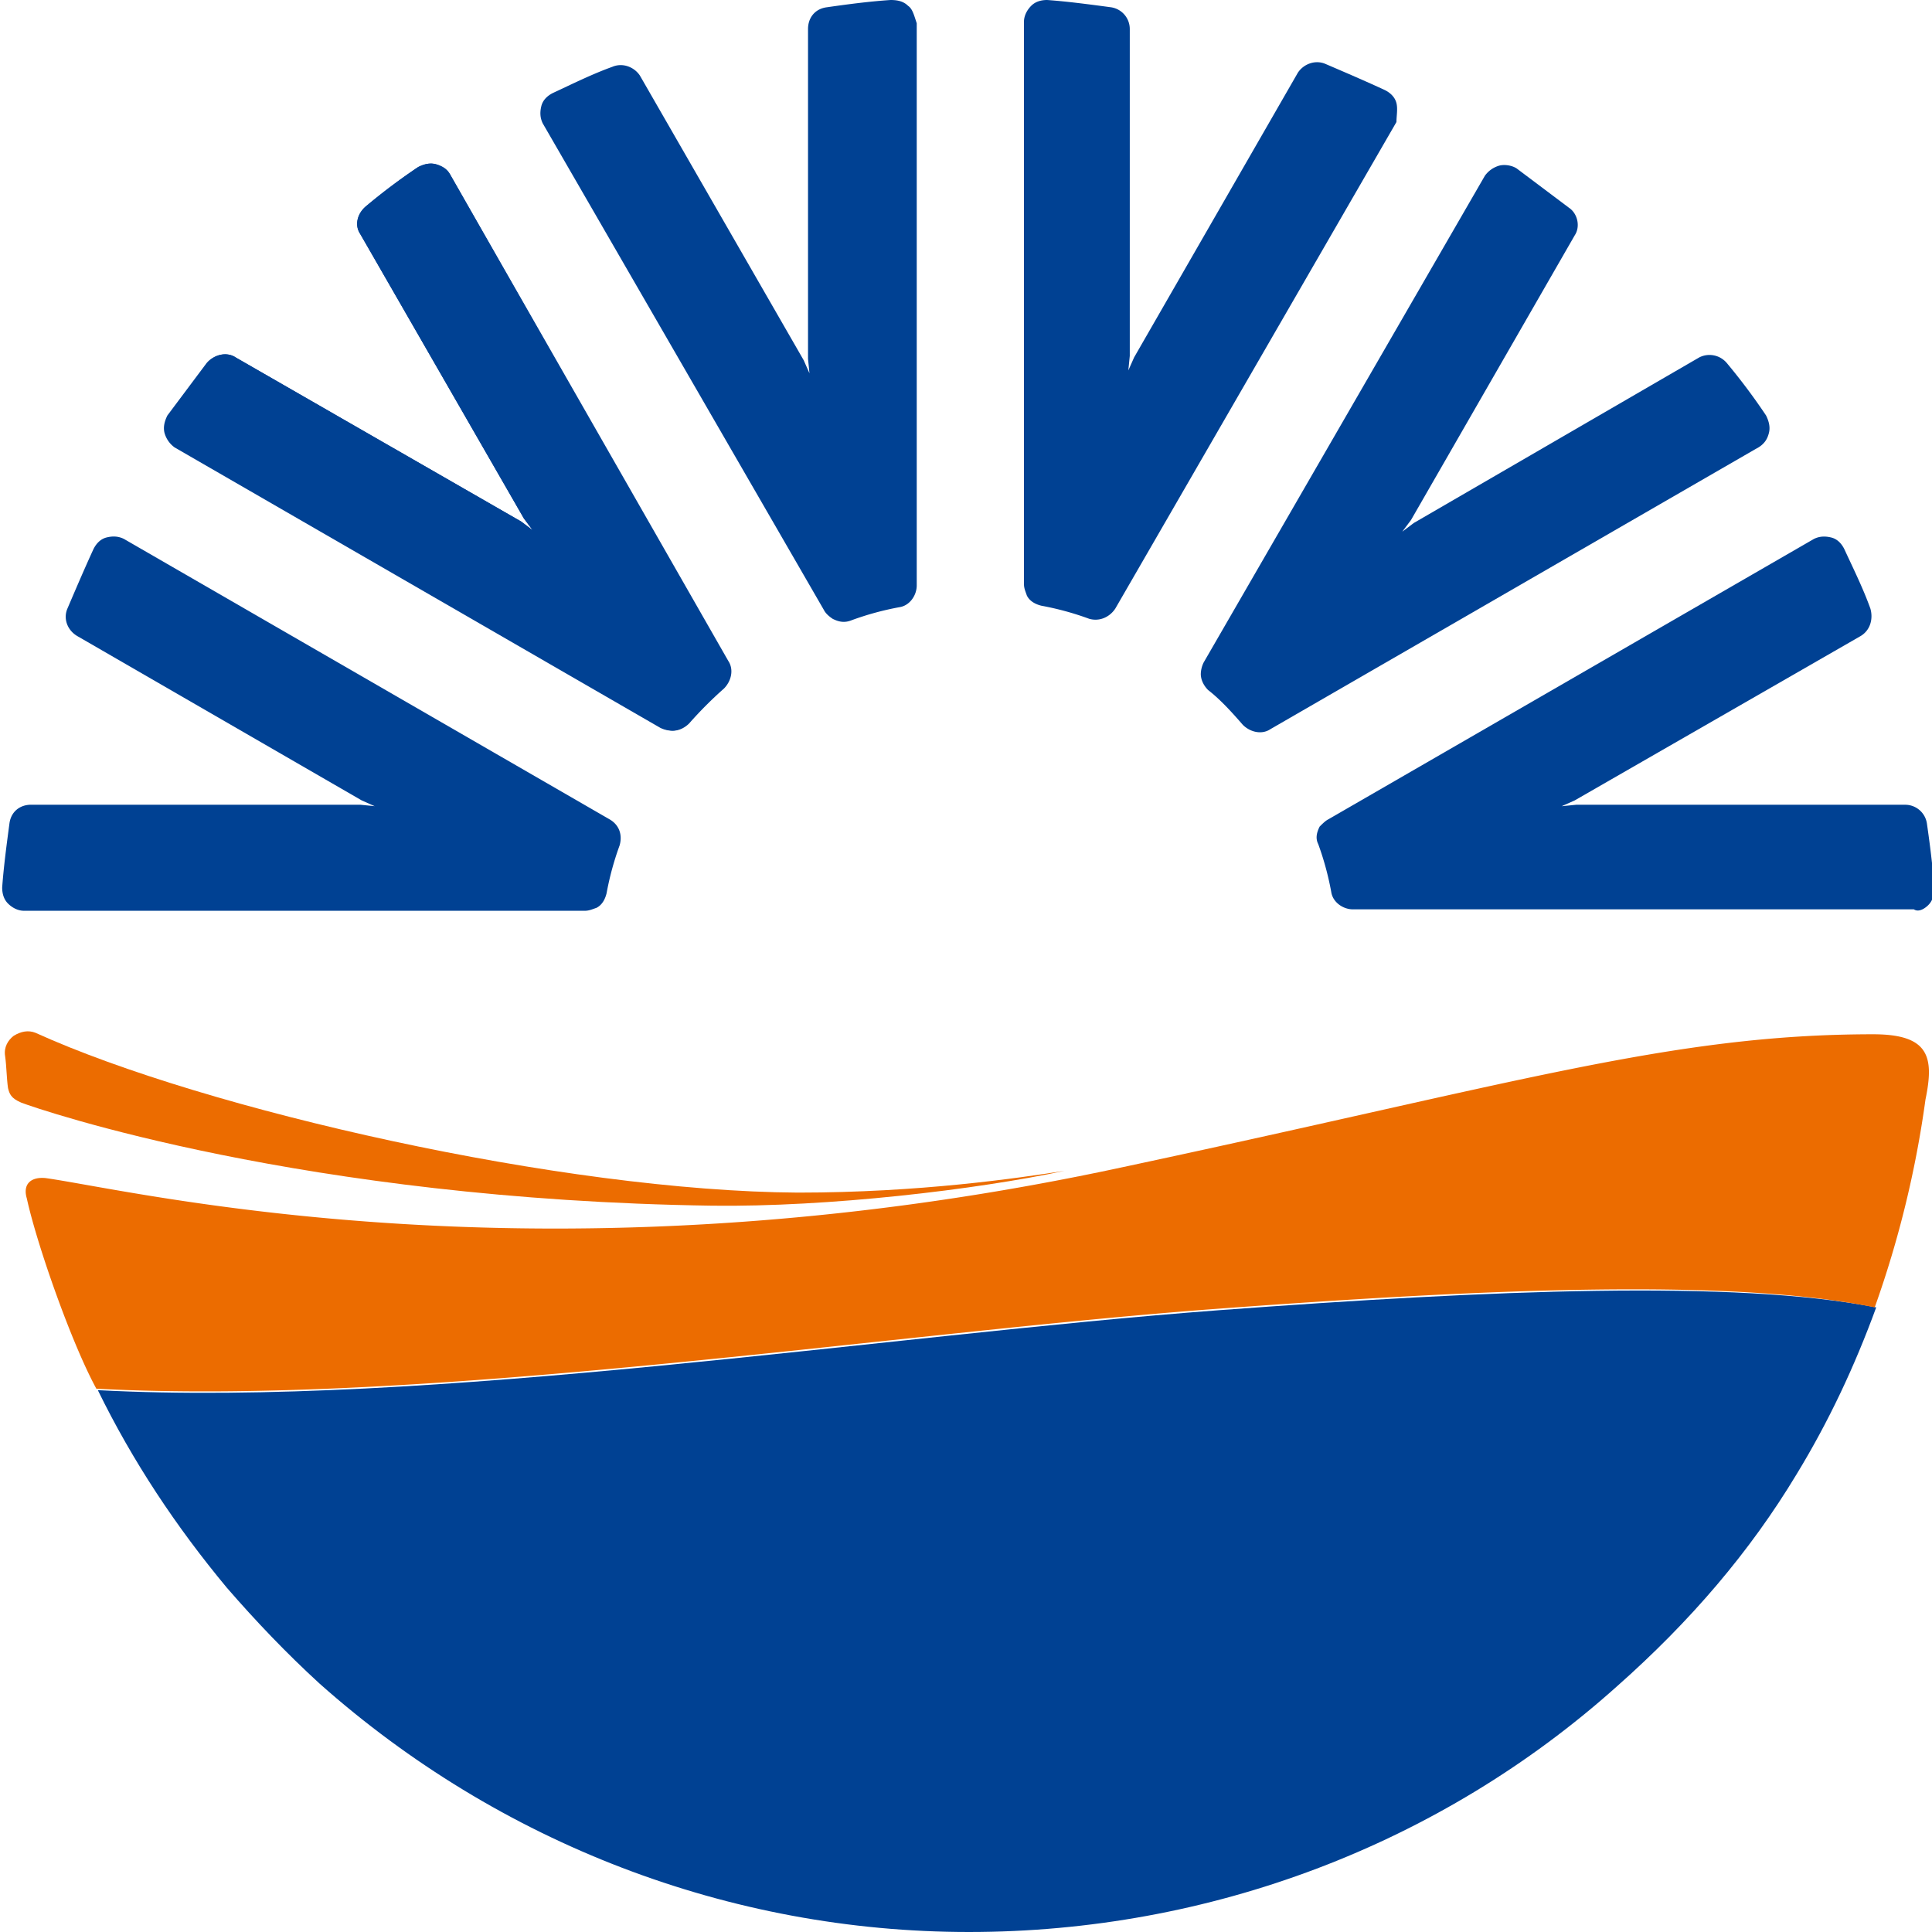 <svg id="Layer_1" data-name="Layer 1" xmlns="http://www.w3.org/2000/svg" viewBox="0 0 2500 2500"><defs><style>.cls-1{fill:#004193;}.cls-2{fill:#ec6c00;}</style></defs><path class="cls-1" d="M563.58,212.41c-7.5-1.88-15,0-22.5,3.76a789.38,789.38,0,0,0-67.52,50.75c-11.25,9.4-15,24.43-7.5,35.71L678,671.05l11.25,15h0l-15-11.28L304.77,462.41c-11.25-7.52-28.13-3.76-37.51,7.51l-50.64,67.67c-3.75,7.52-5.62,15-3.75,22.56A34.48,34.48,0,0,0,226,579L854.28,941.73a35.28,35.28,0,0,0,15,3.76c7.5,0,15-3.76,20.63-9.4a508.33,508.33,0,0,1,45-45.11c9.37-9.4,13.13-24.44,5.62-35.72L582.34,225.56c-3.75-7.51-11.25-11.27-18.76-13.15"/><path class="cls-1" d="M1576.34,1695.49c-429.48,32-1024,125.94-1449.74,103.38,45,92.11,101.28,176.69,166.92,255.64,37.51,43.23,76.89,84.59,120,124.06C646.11,2385.34,944.3,2500,1253.76,2500c311.33,0,609.52-112.78,838.33-317.67,95.65-84.59,172.54-174.81,232.56-274.44,41.26-67.66,75-139.09,103.15-216.16-183.8-35.71-497-22.56-851.46,3.76"/><path class="cls-1" d="M563.58,212.41c-7.5-1.88-15,0-22.5,3.76a789.38,789.38,0,0,0-67.52,50.75c-11.25,9.4-15,24.43-7.5,35.71L678,671.05l11.25,15h0l-15-11.28L304.77,462.41c-11.25-7.52-28.13-3.76-35.63,7.51L218.5,537.59c-3.75,5.64-5.63,15-3.75,22.56A34.43,34.43,0,0,0,227.88,579L856.16,941.73a35.27,35.27,0,0,0,15,3.76c7.5,0,15-3.76,20.63-9.4a511,511,0,0,1,45-45.11c9.38-9.4,13.13-24.44,5.63-35.72L582.34,225.56a34.41,34.41,0,0,0-18.76-13.15"/><path class="cls-1" d="M2289,560.15c1.87-7.52,0-15-3.75-22.56a797.06,797.06,0,0,0-50.64-67.67,29.26,29.26,0,0,0-35.64-7.51L1829.53,676.69l-15,11.28h0l11.26-15L2037.7,304.51c7.51-11.28,3.75-28.19-7.5-35.71l-67.52-50.75c-5.62-3.76-15-5.64-22.5-3.76a34.43,34.43,0,0,0-18.76,13.15l-363.84,629.7a35.57,35.57,0,0,0-3.75,15c0,7.52,3.75,15,9.38,20.68,16.88,13.16,31.88,30.07,45,45.11,9.38,9.4,24.38,13.16,35.63,5.64l628.29-362.78c11.25-5.64,15-13.16,16.88-20.68"/><path class="cls-1" d="M1807,133.46c-1.87-7.52-7.5-13.16-15-16.92-24.38-11.28-50.64-22.56-76.9-33.83-13.13-5.64-28.13,0-35.63,11.28L1467.56,462.41l-7.5,16.91h0l1.87-18.79V37.59A28.44,28.44,0,0,0,1437.55,9.4C1409.42,5.64,1381.29,1.88,1355,0c-7.5,0-15,1.88-20.63,7.52S1325,20.68,1325,28.2V755.64c0,5.64,1.88,9.4,3.76,15,3.75,7.52,11.25,11.28,18.75,13.15a379,379,0,0,1,61.89,16.92c13.13,3.76,26.26-1.88,33.76-13.16L1807,157.89c0-7.51,1.88-16.91,0-24.43"/><path class="cls-1" d="M2495.32,1171.05c5.62-5.64,7.5-13.16,7.5-22.55-1.88-28.2-5.63-56.4-9.38-82.71a28.42,28.42,0,0,0-28.13-24.44H2039.58l-18.76,1.88h0l16.88-7.52,369.47-212.4c13.13-7.52,16.88-22.56,13.13-35.72-9.38-26.31-22.51-52.63-33.76-77.06-3.75-7.52-9.38-13.16-16.88-15s-15-1.88-22.5,1.88l-628.29,362.78c-3.75,1.88-7.5,5.64-11.25,9.4-3.75,7.52-5.63,15-1.87,22.56a381,381,0,0,1,16.87,62c1.88,13.15,15,22.55,28.14,22.55h725.8c5.63,3.76,13.13,0,18.76-5.64"/><path class="cls-1" d="M137.85,695.49c-7.5,1.88-13.13,7.52-16.88,15-11.25,24.43-22.5,50.75-33.75,77.06-5.63,13.16,0,28.2,13.12,35.72l367.6,212.4,16.88,7.52h0l-18.76-1.88H40.33c-15,0-26.26,9.4-28.13,24.44-3.75,28.19-7.51,56.39-9.38,82.71,0,7.51,1.87,15,7.5,20.67s13.13,9.4,20.63,9.4H756.76c5.62,0,9.38-1.88,15-3.76,7.5-3.76,11.25-11.28,13.13-18.8a381.61,381.61,0,0,1,16.88-62c3.75-13.15,0-26.31-13.13-33.83L160.36,697.37c-7.5-3.76-15-3.76-22.51-1.88"/><path class="cls-1" d="M1175,7.52C1169.36,1.88,1161.86,0,1152.48,0c-28.13,1.88-56.26,5.64-82.52,9.4-15,1.88-24.38,13.16-24.38,28.19v426.7l1.88,18.79h0L1040,466.17,828,97.74c-7.51-11.27-22.51-16.91-35.64-11.27C766.14,95.86,739.88,109,715.5,120.3c-7.5,3.76-13.13,9.4-15,16.92s-1.87,15,1.88,22.55l363.84,629.7q2.82,5.64,11.25,11.28c7.5,3.76,15,5.64,24.38,1.88a379,379,0,0,1,61.89-16.92c13.13-1.88,22.51-15,22.51-28.19V30.08c-3.75-11.28-5.63-18.8-11.25-22.56"/><path class="cls-2" d="M2424.05,1338.35c-262.57,0-463.24,63.91-984.62,174.81-737.06,156-1260.32,28.19-1380.35,11.28-18.75-1.88-30,7.51-24.38,26.31,13.13,60.15,58.14,188,90,246.24,427.6,22.56,1020.25-71.43,1449.73-103.38,354.47-26.32,667.67-39.47,851.47-1.88a1341.76,1341.76,0,0,0,65.64-268.8c11.25-54.51,5.62-84.58-67.52-84.58"/><path class="cls-2" d="M27.2,1426.69c24.38,9.4,365.72,125.94,894.6,133.46,150,1.88,341.33-20.68,455.74-45.11-60,9.4-187.55,28.19-345.09,28.19C728.63,1541.35,265.39,1436.09,46,1336.47c-9.38-3.76-18.76-1.88-28.14,3.76-7.5,5.63-13.13,15-11.25,26.31,1.88,13.16,1.88,28.2,3.75,41.36,1.88,7.51,3.75,13.15,16.88,18.79"/></svg>